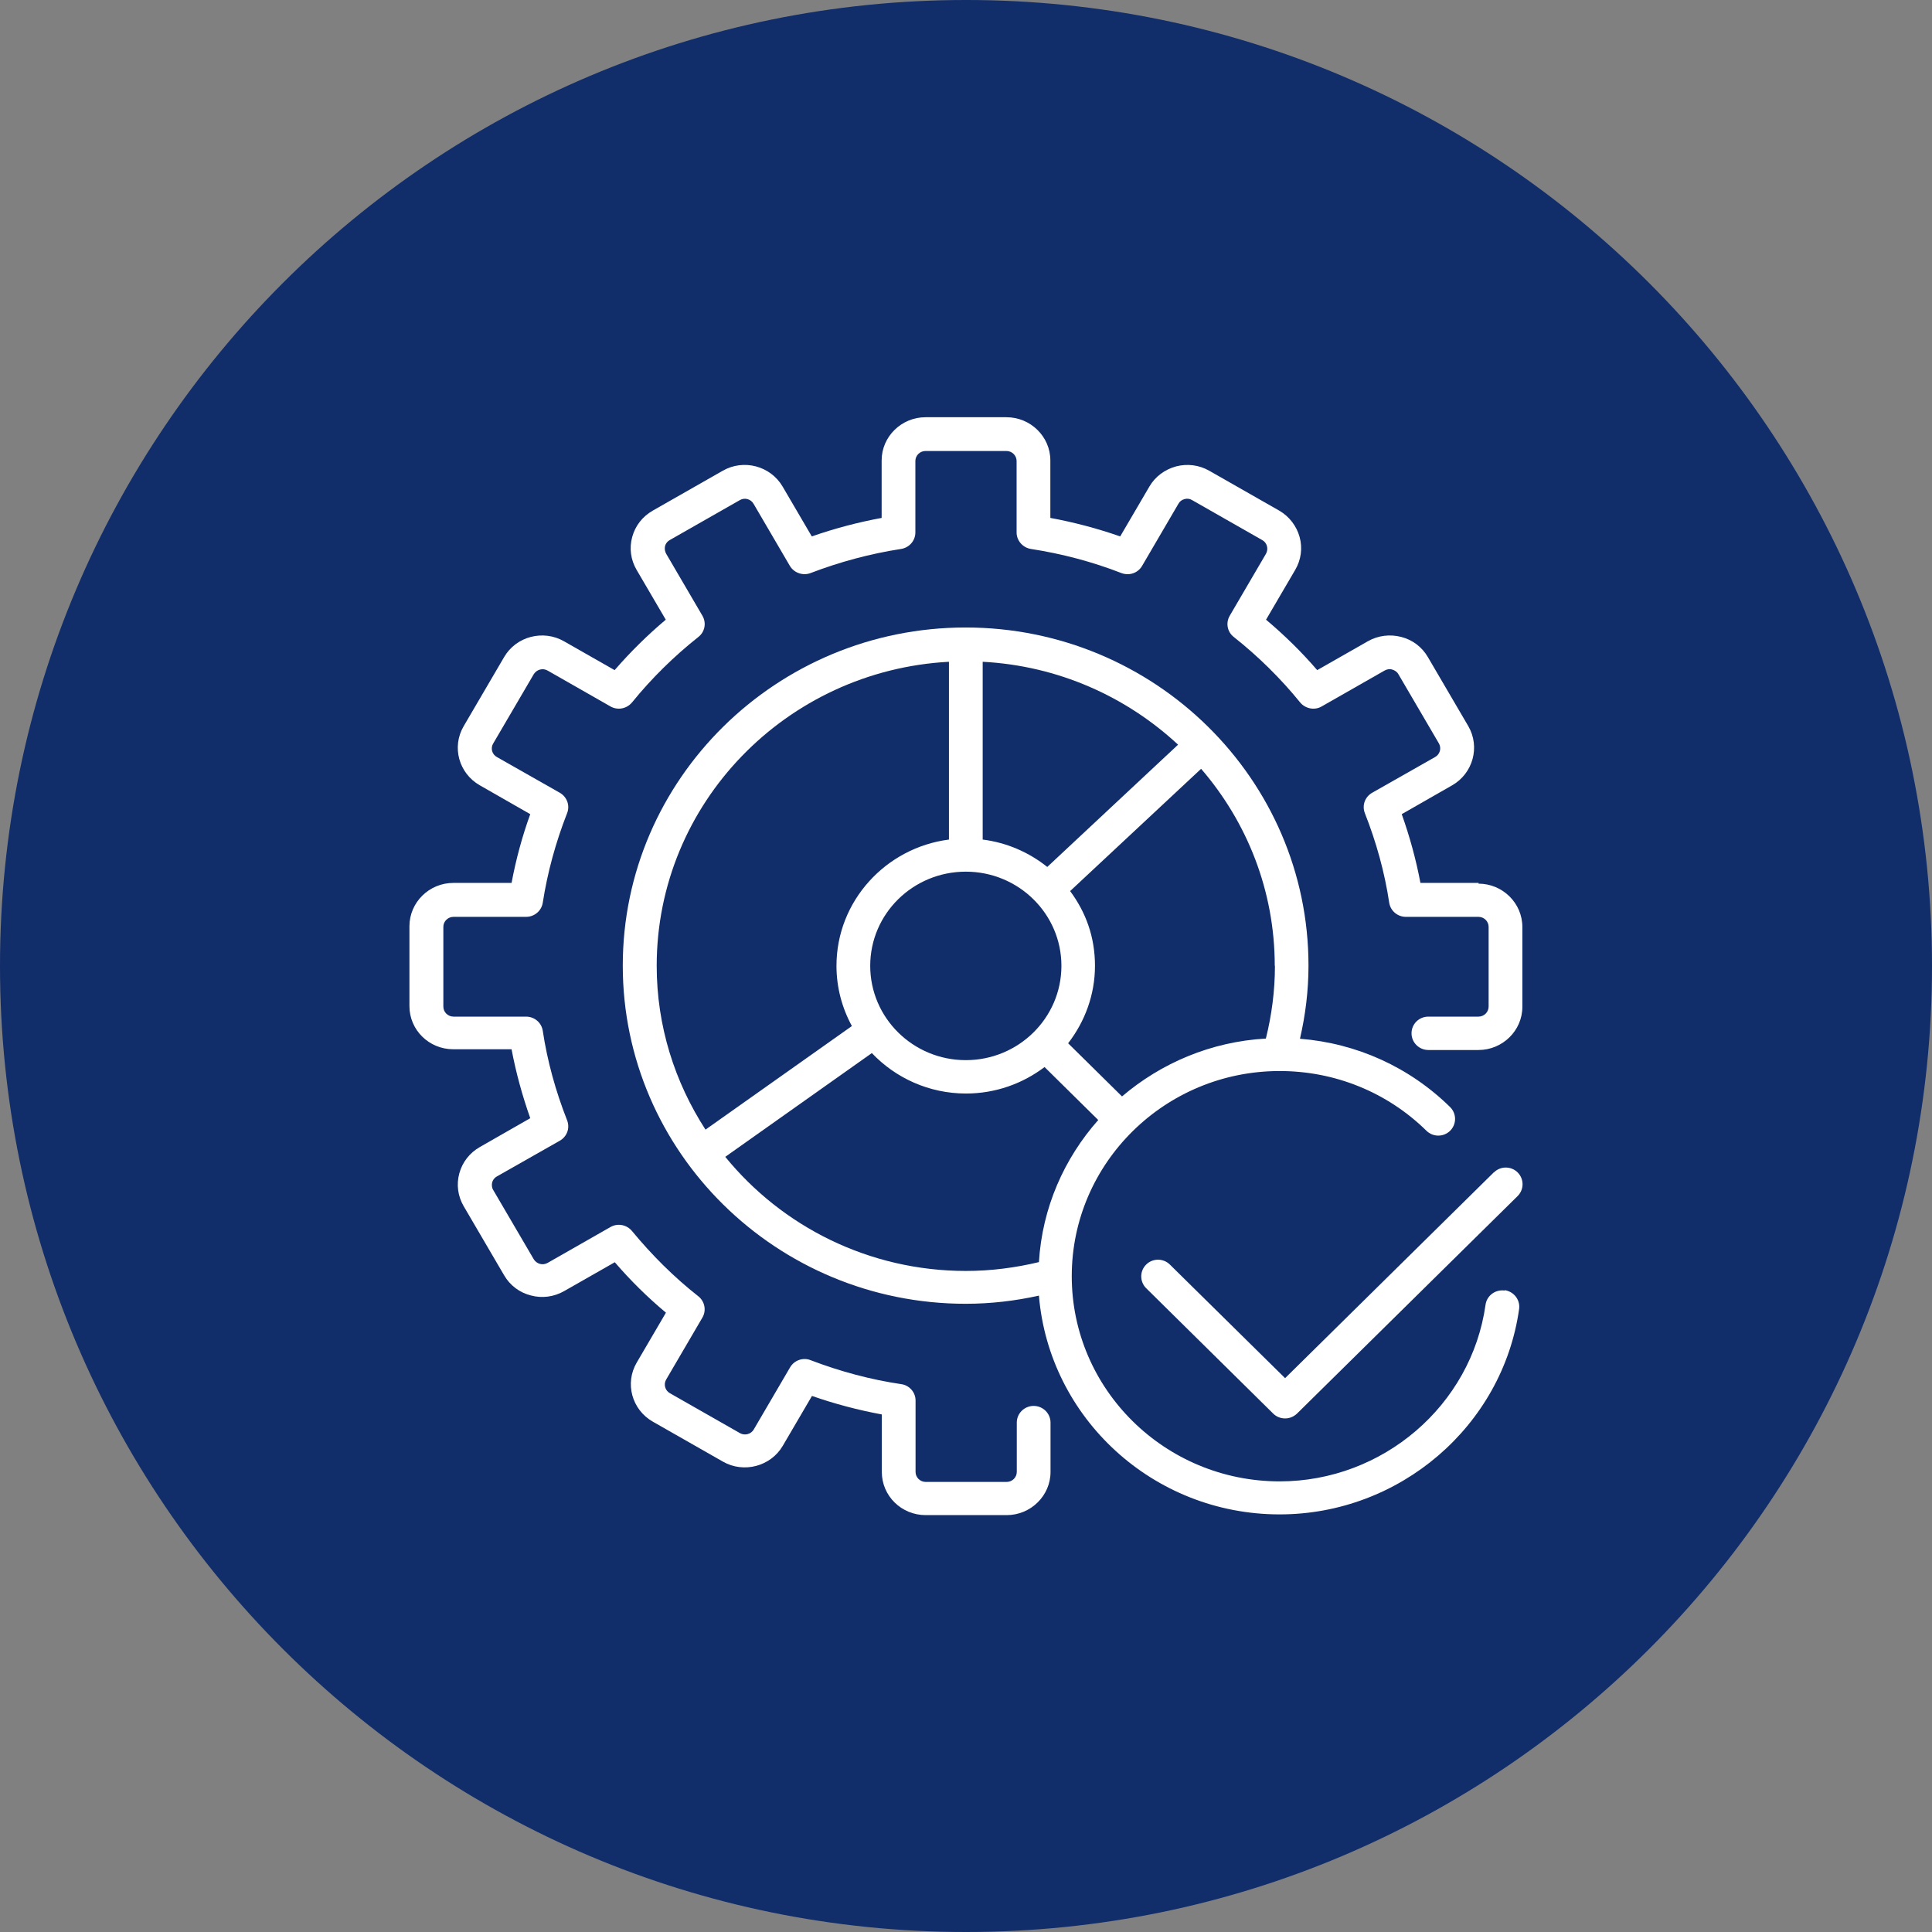 <?xml version="1.0" encoding="UTF-8"?>
<svg id="Layer_2" data-name="Layer 2" xmlns="http://www.w3.org/2000/svg" viewBox="0 0 106.5 106.5">
  <rect x="0" y="0" width="106.5" height="106.5" fill="#808080" stroke="none"/>
  <defs>
    <style>
      .cls-1 {
        fill: #fff;
      }

      .cls-2 {
        fill: #112d6a;
      }
    </style>
  </defs>
  <g id="Layer_1-2" data-name="Layer 1">
    <g>
      <path class="cls-2" d="m53.25,106.5c29.41,0,53.25-23.84,53.25-53.25S82.66,0,53.25,0,0,23.84,0,53.25s23.84,53.25,53.25,53.25"/>
      <path class="cls-1" d="m81.51,48.67h-3.21c-.24-1.28-.59-2.55-1.03-3.79l2.78-1.59c1.15-.66,1.55-2.12.89-3.26l-2.23-3.81c-.32-.55-.84-.95-1.47-1.11-.62-.16-1.28-.08-1.84.24l-2.79,1.59c-.86-1-1.81-1.93-2.82-2.78l1.61-2.75c.32-.55.41-1.19.24-1.81-.17-.61-.57-1.13-1.12-1.45l-3.86-2.2c-.56-.32-1.21-.4-1.83-.24-.62.17-1.15.56-1.47,1.11l-1.61,2.75c-1.26-.44-2.55-.78-3.85-1.02v-3.17c0-1.31-1.09-2.38-2.42-2.38h-4.46c-1.33,0-2.42,1.07-2.42,2.38v3.17c-1.3.24-2.59.58-3.85,1.02l-1.61-2.75c-.67-1.14-2.15-1.53-3.3-.87l-3.86,2.2c-.56.32-.96.83-1.13,1.45-.17.62-.08,1.26.24,1.81l1.61,2.75c-1.01.85-1.95,1.78-2.82,2.78l-2.79-1.59c-.56-.32-1.21-.4-1.83-.24-.62.16-1.15.56-1.47,1.11l-2.23,3.81c-.67,1.14-.27,2.6.89,3.26l2.78,1.59c-.45,1.24-.79,2.51-1.03,3.79h-3.21c-1.33,0-2.42,1.07-2.42,2.39v4.4c0,1.32,1.08,2.38,2.42,2.38h3.21c.24,1.28.59,2.55,1.03,3.8l-2.78,1.59c-.56.32-.96.83-1.13,1.45-.17.62-.08,1.26.24,1.81l2.23,3.81c.32.55.84.95,1.47,1.11.62.17,1.28.08,1.84-.24l2.79-1.59c.86,1,1.8,1.93,2.82,2.78l-1.61,2.75c-.67,1.14-.27,2.6.89,3.26l3.86,2.2c1.15.66,2.64.26,3.3-.87l1.61-2.75c1.26.44,2.55.78,3.85,1.02v3.17c0,1.32,1.08,2.38,2.42,2.38h4.46c1.33,0,2.42-1.07,2.42-2.38v-2.72c0-.51-.42-.92-.93-.92s-.93.41-.93.92v2.72c0,.3-.25.55-.56.55h-4.46c-.31,0-.56-.25-.56-.55v-3.94c0-.45-.34-.84-.79-.9-1.69-.25-3.37-.7-4.99-1.32-.42-.17-.91,0-1.14.4l-2,3.42c-.15.26-.5.35-.76.2l-3.86-2.2c-.27-.15-.36-.49-.21-.75l2-3.42c.23-.39.13-.89-.22-1.17-1.35-1.06-2.57-2.28-3.66-3.6-.29-.35-.79-.45-1.19-.22l-3.47,1.98c-.13.07-.28.09-.42.05-.14-.04-.26-.13-.34-.26l-2.23-3.81c-.08-.13-.09-.28-.06-.42.04-.14.13-.26.26-.33l3.47-1.97c.4-.23.57-.7.4-1.13-.63-1.6-1.09-3.26-1.34-4.93-.07-.45-.46-.78-.92-.78h-4c-.31,0-.56-.25-.56-.55v-4.4c0-.3.25-.55.56-.55h4c.46,0,.85-.33.92-.78.26-1.67.71-3.32,1.34-4.93.17-.42,0-.9-.4-1.13l-3.47-1.97c-.27-.15-.36-.49-.2-.75l2.23-3.81c.08-.13.2-.22.34-.26.15-.04.29-.02.42.05l3.47,1.98c.4.23.9.13,1.19-.22,1.08-1.33,2.31-2.54,3.66-3.61.36-.28.45-.78.22-1.17l-2-3.42c-.07-.13-.09-.27-.06-.42.04-.14.13-.26.26-.33l3.86-2.2c.27-.16.61-.06.76.2l2,3.42c.23.39.72.56,1.14.4,1.62-.62,3.3-1.07,4.99-1.33.45-.07.79-.45.79-.91v-3.94c0-.3.25-.55.56-.55h4.46c.31,0,.56.25.56.55v3.94c0,.45.34.84.79.91,1.69.26,3.37.7,4.99,1.33.43.16.91,0,1.14-.4l2-3.42c.07-.13.19-.22.34-.26.15-.04.29-.02.42.06l3.86,2.2c.13.07.22.19.26.33.04.14.02.29-.05.42l-2,3.42c-.23.39-.14.89.22,1.17,1.35,1.07,2.58,2.28,3.66,3.61.29.35.8.45,1.19.22l3.47-1.98c.13-.07.28-.1.42-.05.14.04.27.13.34.26l2.23,3.81c.15.26.06.6-.21.75l-3.47,1.97c-.4.23-.57.7-.4,1.13.63,1.6,1.09,3.26,1.34,4.93.07.45.46.78.92.78h4c.31,0,.56.25.56.55v4.4c0,.3-.25.55-.56.55h-2.76c-.52,0-.93.41-.93.92s.42.92.93.92h2.76c1.33,0,2.42-1.07,2.42-2.38v-4.4c0-1.32-1.09-2.39-2.42-2.39"/>
      <path class="cls-1" d="m57.28,69.57c-1.29.31-2.64.49-4.03.49-5.36,0-10.15-2.46-13.27-6.29l8.08-5.72c1.3,1.37,3.15,2.23,5.19,2.23,1.63,0,3.13-.55,4.33-1.46l2.96,2.92c-1.88,2.12-3.09,4.84-3.27,7.83m-18.38-7.3c-1.69-2.61-2.69-5.7-2.69-9.03,0-8.96,7.15-16.28,16.11-16.76v9.8c-3.49.45-6.2,3.4-6.2,6.96,0,1.2.31,2.33.85,3.32l-8.07,5.71Zm19.62-9.03c0,2.87-2.36,5.2-5.27,5.2s-5.27-2.33-5.27-5.2,2.36-5.19,5.27-5.19,5.27,2.33,5.27,5.19m-4.34-16.76c4.16.22,7.92,1.92,10.77,4.57l-7.21,6.74c-1-.8-2.22-1.34-3.56-1.51v-9.8Zm16.11,16.76c0,1.38-.18,2.73-.5,4.01-3.02.17-5.77,1.35-7.93,3.19l-2.97-2.93c.92-1.19,1.48-2.67,1.48-4.27s-.51-2.96-1.37-4.12l7.22-6.74c2.53,2.93,4.06,6.72,4.06,10.86m12.67,17.9c-.51-.07-.98.28-1.05.78-.78,5.55-5.66,9.74-11.35,9.74-6.32,0-11.46-5.07-11.46-11.31s5.14-11.31,11.46-11.31c3.05,0,5.93,1.17,8.09,3.29.36.36.95.36,1.31,0,.36-.36.36-.94,0-1.3-2.25-2.21-5.15-3.52-8.28-3.77.3-1.3.47-2.64.47-4.03,0-10.28-8.48-18.64-18.9-18.64s-18.9,8.36-18.9,18.64,8.48,18.64,18.9,18.64c1.39,0,2.74-.16,4.04-.45.56,6.74,6.29,12.06,13.27,12.06,6.62,0,12.29-4.87,13.2-11.32.07-.5-.28-.96-.79-1.04"/>
      <path class="cls-1" d="m82.34,64.63l-11.5,11.34-6.35-6.26c-.36-.36-.95-.36-1.31,0-.36.36-.36.94,0,1.3l7,6.91c.18.18.42.27.66.27s.47-.09.66-.27l12.16-11.99c.36-.36.36-.94,0-1.3-.36-.36-.95-.36-1.31,0"/>
    </g>
  </g>
</svg>